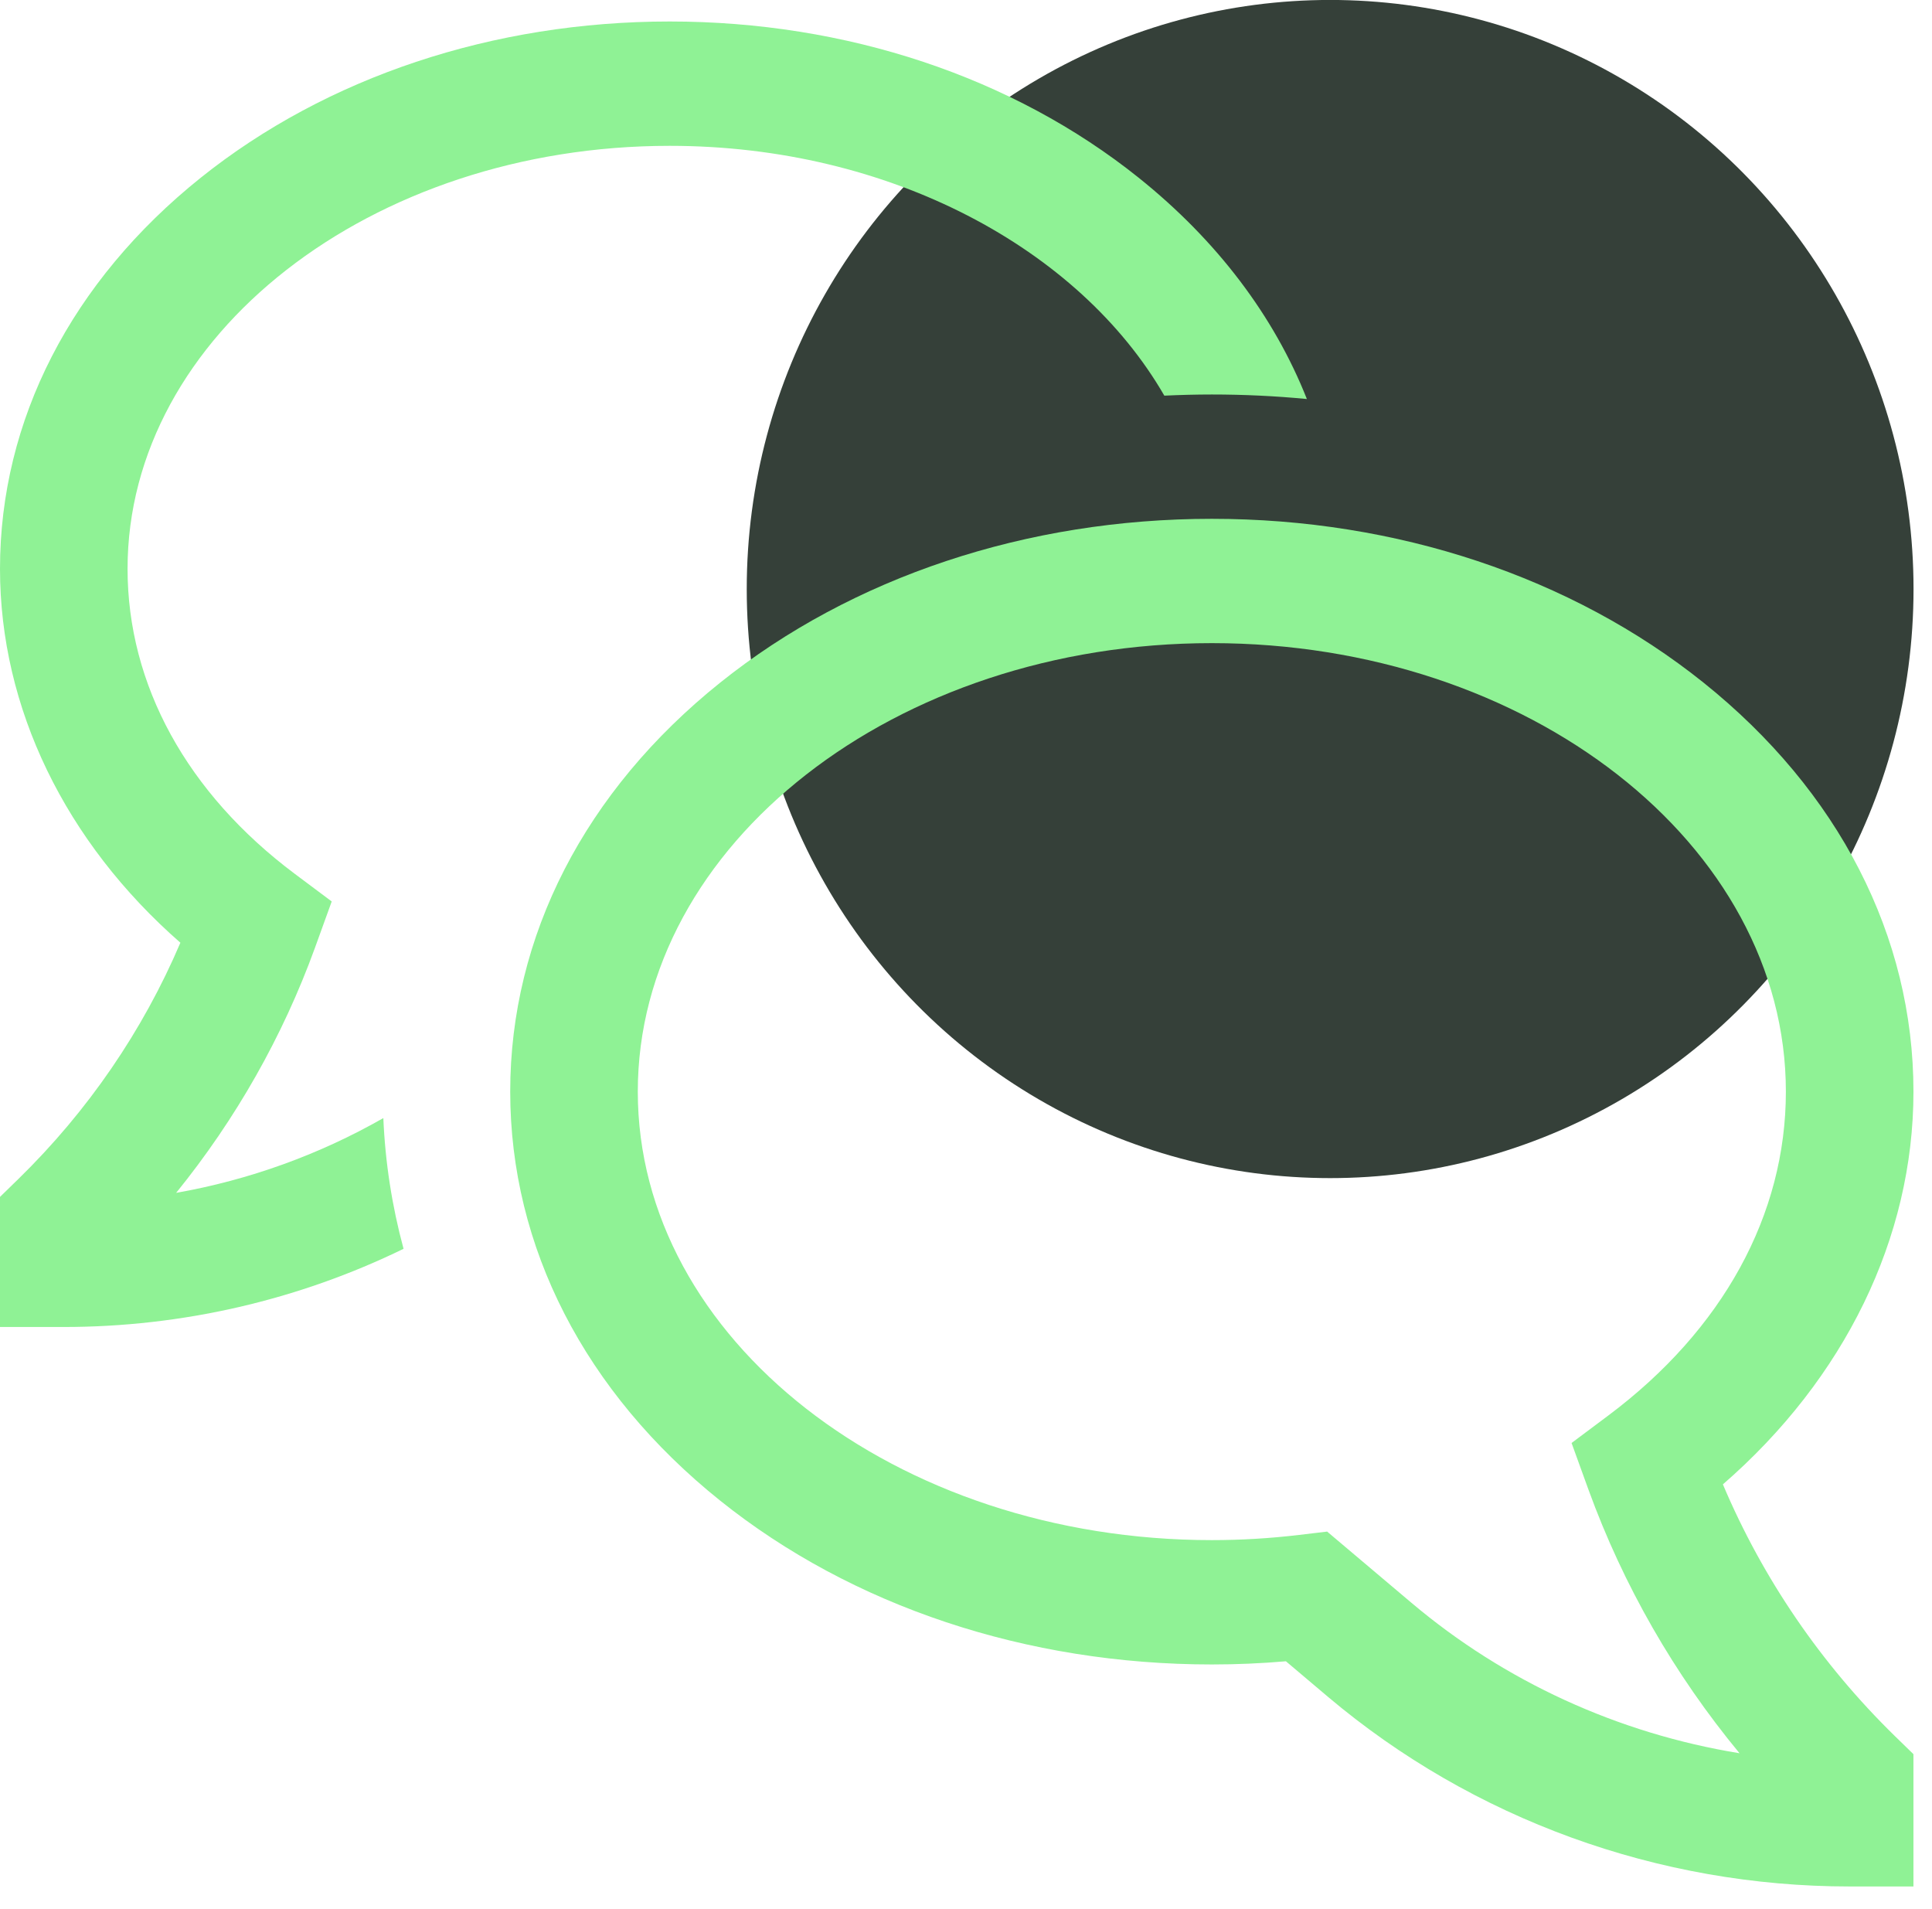<svg width="82" height="81" viewBox="0 0 82 81" fill="none" xmlns="http://www.w3.org/2000/svg">
<ellipse cx="56.455" cy="24.998" rx="24.761" ry="25" fill="#354039"/>
<path d="M73.125 62.995C78.289 58.51 81.213 52.532 81.213 46.328C81.213 39.735 78.046 33.569 72.295 28.964C66.698 24.485 59.29 22.018 51.434 22.018C43.578 22.018 36.169 24.485 30.573 28.965C24.822 33.569 21.655 39.735 21.655 46.328C21.655 52.921 24.822 59.087 30.573 63.691C36.169 68.171 43.578 70.638 51.434 70.638C52.48 70.638 53.534 70.593 54.578 70.503L56.362 72.011C62.51 77.202 70.371 80.06 78.505 80.06H81.212V74.444L80.419 73.672C77.291 70.615 74.813 66.986 73.125 62.995ZM59.908 68.023L56.328 64.999L55.134 65.141C53.906 65.287 52.671 65.361 51.434 65.361C37.999 65.361 27.07 56.823 27.07 46.328C27.07 35.833 37.999 27.294 51.434 27.294C64.868 27.294 75.798 35.833 75.798 46.328C75.798 51.556 73.121 56.438 68.261 60.073L66.702 61.239L67.421 63.223C68.895 67.276 71.062 71.057 73.831 74.406C68.676 73.567 63.858 71.359 59.908 68.023Z" fill="#8FF295"/>
<path d="M7.476 50.624C10.01 47.497 12 43.987 13.365 40.231L14.079 38.257L12.521 37.092C7.938 33.664 5.414 29.064 5.414 24.139C5.414 14.241 15.737 6.189 28.425 6.189C37.759 6.189 45.812 10.547 49.418 16.791C50.087 16.76 50.76 16.742 51.435 16.742C52.792 16.742 54.136 16.806 55.468 16.934C54.075 13.416 51.655 10.205 48.328 7.542C42.988 3.267 35.92 0.912 28.425 0.912C20.93 0.912 13.862 3.267 8.521 7.542C3.026 11.941 0 17.835 0 24.139C0 30.042 2.767 35.73 7.656 40.008C6.06 43.751 3.729 47.153 0.793 50.022L0 50.795V56.316H2.707C7.713 56.316 12.65 55.18 17.128 52.998C16.637 51.184 16.349 49.324 16.27 47.45C13.552 49.002 10.575 50.077 7.476 50.624Z" fill="#8FF295"/>
</svg>
